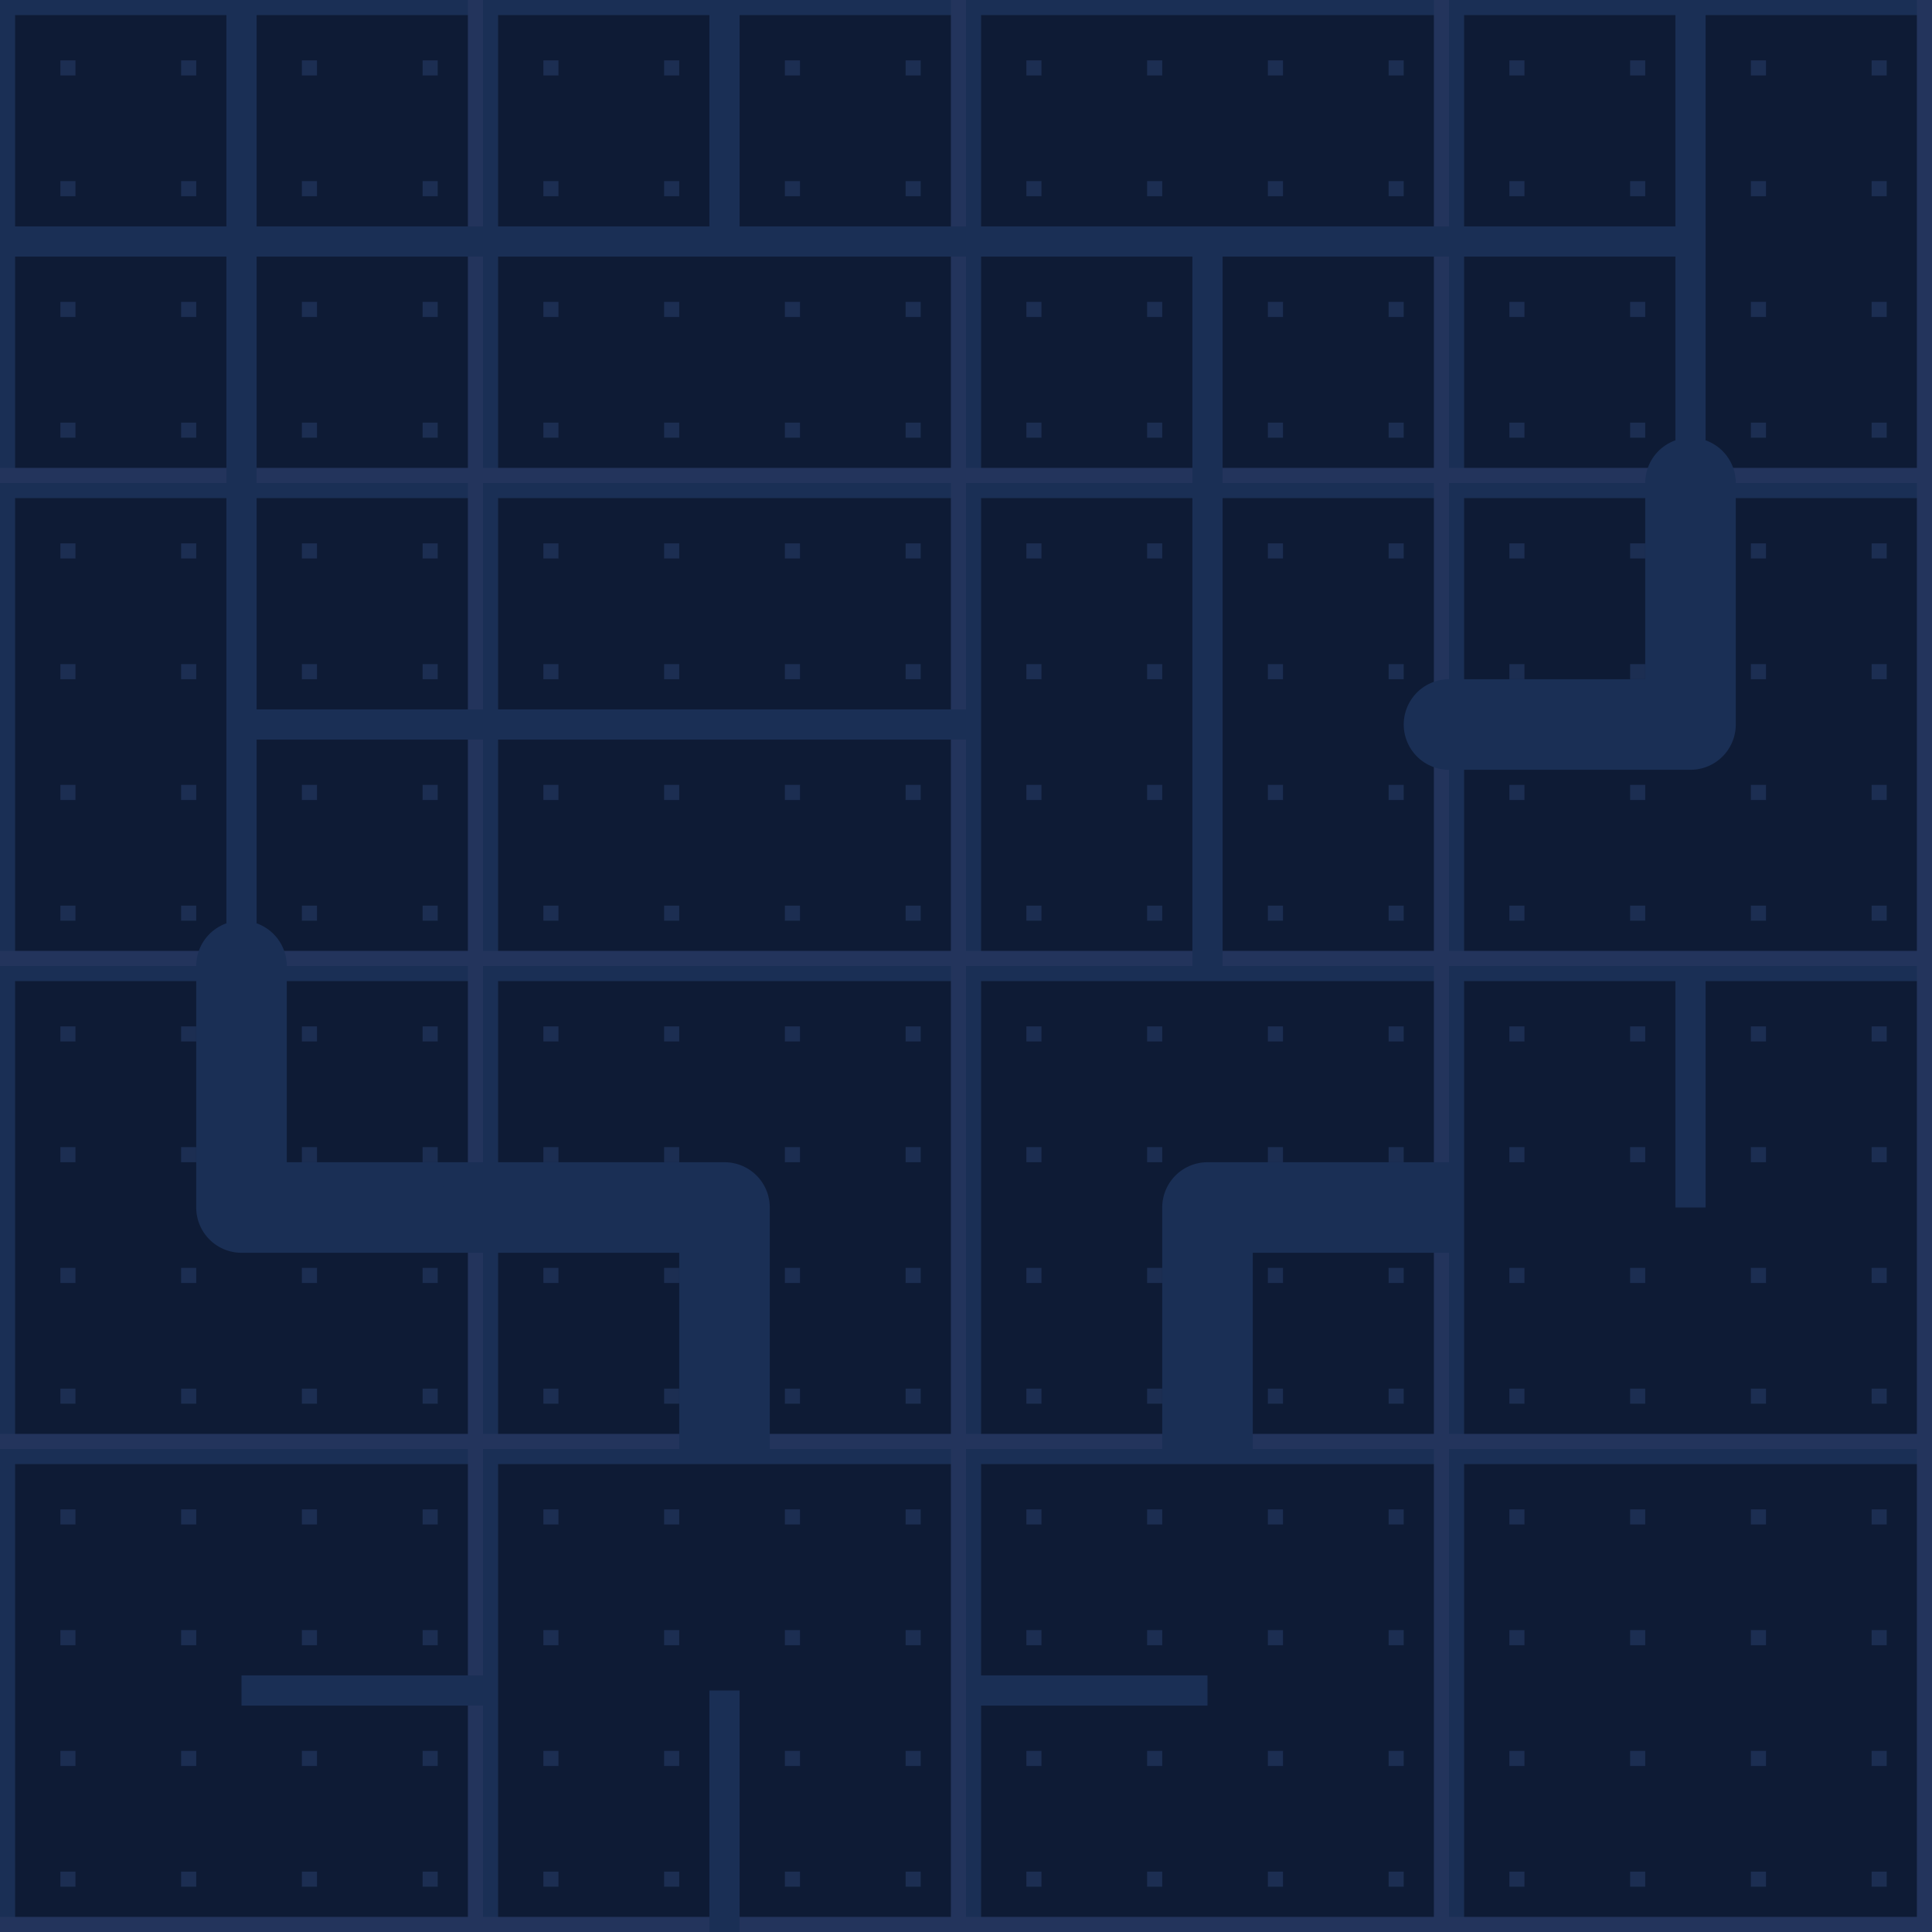 <svg xmlns="http://www.w3.org/2000/svg" width="128" height="128">
  <g id="cross" transform="translate(0, 0)">
    <rect width="32" height="32" fill="#0E1B35"/>
    <rect x="0" y="0" width="32" height="1" fill="#1A2F55"/>
    <rect x="0" y="0" width="1" height="32" fill="#1A2F55"/>
    <rect x="0" y="31" width="32" height="1" fill="#23345C"/>
    <rect x="31" y="0" width="1" height="32" fill="#23345C"/>
    <rect x="4" y="4" width="1" height="1" fill="#1C2E52"/>
    <rect x="12" y="4" width="1" height="1" fill="#1C2E52"/>
    <rect x="20" y="4" width="1" height="1" fill="#1C2E52"/>
    <rect x="28" y="4" width="1" height="1" fill="#1C2E52"/>
    <rect x="4" y="12" width="1" height="1" fill="#1C2E52"/>
    <rect x="12" y="12" width="1" height="1" fill="#1C2E52"/>
    <rect x="20" y="12" width="1" height="1" fill="#1C2E52"/>
    <rect x="28" y="12" width="1" height="1" fill="#1C2E52"/>
    <rect x="4" y="20" width="1" height="1" fill="#1C2E52"/>
    <rect x="12" y="20" width="1" height="1" fill="#1C2E52"/>
    <rect x="20" y="20" width="1" height="1" fill="#1C2E52"/>
    <rect x="28" y="20" width="1" height="1" fill="#1C2E52"/>
    <rect x="4" y="28" width="1" height="1" fill="#1C2E52"/>
    <rect x="12" y="28" width="1" height="1" fill="#1C2E52"/>
    <rect x="20" y="28" width="1" height="1" fill="#1C2E52"/>
    <rect x="28" y="28" width="1" height="1" fill="#1C2E52"/>
    <rect x="15" y="0" width="2" height="32" fill="#1A2F55"/>
        <rect x="0" y="15" width="32" height="2" fill="#1A2F55"/>
        <rect x="15" y="15" width="2" height="2" fill="#1A2F55"/>
  </g>
  <g id="t_up" transform="translate(32, 0)">
    <rect width="32" height="32" fill="#0E1B35"/>
    <rect x="0" y="0" width="32" height="1" fill="#1A2F55"/>
    <rect x="0" y="0" width="1" height="32" fill="#1A2F55"/>
    <rect x="0" y="31" width="32" height="1" fill="#23345C"/>
    <rect x="31" y="0" width="1" height="32" fill="#23345C"/>
    <rect x="4" y="4" width="1" height="1" fill="#1C2E52"/>
    <rect x="12" y="4" width="1" height="1" fill="#1C2E52"/>
    <rect x="20" y="4" width="1" height="1" fill="#1C2E52"/>
    <rect x="28" y="4" width="1" height="1" fill="#1C2E52"/>
    <rect x="4" y="12" width="1" height="1" fill="#1C2E52"/>
    <rect x="12" y="12" width="1" height="1" fill="#1C2E52"/>
    <rect x="20" y="12" width="1" height="1" fill="#1C2E52"/>
    <rect x="28" y="12" width="1" height="1" fill="#1C2E52"/>
    <rect x="4" y="20" width="1" height="1" fill="#1C2E52"/>
    <rect x="12" y="20" width="1" height="1" fill="#1C2E52"/>
    <rect x="20" y="20" width="1" height="1" fill="#1C2E52"/>
    <rect x="28" y="20" width="1" height="1" fill="#1C2E52"/>
    <rect x="4" y="28" width="1" height="1" fill="#1C2E52"/>
    <rect x="12" y="28" width="1" height="1" fill="#1C2E52"/>
    <rect x="20" y="28" width="1" height="1" fill="#1C2E52"/>
    <rect x="28" y="28" width="1" height="1" fill="#1C2E52"/>
    <rect x="15" y="0" width="2" height="16" fill="#1A2F55"/>
        <rect x="0" y="15" width="16" height="2" fill="#1A2F55"/>
        <rect x="16" y="15" width="16" height="2" fill="#1A2F55"/>
        <rect x="15" y="15" width="2" height="2" fill="#1A2F55"/>
  </g>
  <g id="t_down" transform="translate(64, 0)">
    <rect width="32" height="32" fill="#0E1B35"/>
    <rect x="0" y="0" width="32" height="1" fill="#1A2F55"/>
    <rect x="0" y="0" width="1" height="32" fill="#1A2F55"/>
    <rect x="0" y="31" width="32" height="1" fill="#23345C"/>
    <rect x="31" y="0" width="1" height="32" fill="#23345C"/>
    <rect x="4" y="4" width="1" height="1" fill="#1C2E52"/>
    <rect x="12" y="4" width="1" height="1" fill="#1C2E52"/>
    <rect x="20" y="4" width="1" height="1" fill="#1C2E52"/>
    <rect x="28" y="4" width="1" height="1" fill="#1C2E52"/>
    <rect x="4" y="12" width="1" height="1" fill="#1C2E52"/>
    <rect x="12" y="12" width="1" height="1" fill="#1C2E52"/>
    <rect x="20" y="12" width="1" height="1" fill="#1C2E52"/>
    <rect x="28" y="12" width="1" height="1" fill="#1C2E52"/>
    <rect x="4" y="20" width="1" height="1" fill="#1C2E52"/>
    <rect x="12" y="20" width="1" height="1" fill="#1C2E52"/>
    <rect x="20" y="20" width="1" height="1" fill="#1C2E52"/>
    <rect x="28" y="20" width="1" height="1" fill="#1C2E52"/>
    <rect x="4" y="28" width="1" height="1" fill="#1C2E52"/>
    <rect x="12" y="28" width="1" height="1" fill="#1C2E52"/>
    <rect x="20" y="28" width="1" height="1" fill="#1C2E52"/>
    <rect x="28" y="28" width="1" height="1" fill="#1C2E52"/>
    <rect x="15" y="16" width="2" height="16" fill="#1A2F55"/>
        <rect x="0" y="15" width="16" height="2" fill="#1A2F55"/>
        <rect x="16" y="15" width="16" height="2" fill="#1A2F55"/>
        <rect x="15" y="15" width="2" height="2" fill="#1A2F55"/>
  </g>
  <g id="t_left" transform="translate(96, 0)">
    <rect width="32" height="32" fill="#0E1B35"/>
    <rect x="0" y="0" width="32" height="1" fill="#1A2F55"/>
    <rect x="0" y="0" width="1" height="32" fill="#1A2F55"/>
    <rect x="0" y="31" width="32" height="1" fill="#23345C"/>
    <rect x="31" y="0" width="1" height="32" fill="#23345C"/>
    <rect x="4" y="4" width="1" height="1" fill="#1C2E52"/>
    <rect x="12" y="4" width="1" height="1" fill="#1C2E52"/>
    <rect x="20" y="4" width="1" height="1" fill="#1C2E52"/>
    <rect x="28" y="4" width="1" height="1" fill="#1C2E52"/>
    <rect x="4" y="12" width="1" height="1" fill="#1C2E52"/>
    <rect x="12" y="12" width="1" height="1" fill="#1C2E52"/>
    <rect x="20" y="12" width="1" height="1" fill="#1C2E52"/>
    <rect x="28" y="12" width="1" height="1" fill="#1C2E52"/>
    <rect x="4" y="20" width="1" height="1" fill="#1C2E52"/>
    <rect x="12" y="20" width="1" height="1" fill="#1C2E52"/>
    <rect x="20" y="20" width="1" height="1" fill="#1C2E52"/>
    <rect x="28" y="20" width="1" height="1" fill="#1C2E52"/>
    <rect x="4" y="28" width="1" height="1" fill="#1C2E52"/>
    <rect x="12" y="28" width="1" height="1" fill="#1C2E52"/>
    <rect x="20" y="28" width="1" height="1" fill="#1C2E52"/>
    <rect x="28" y="28" width="1" height="1" fill="#1C2E52"/>
    <rect x="15" y="0" width="2" height="16" fill="#1A2F55"/>
        <rect x="15" y="16" width="2" height="16" fill="#1A2F55"/>
        <rect x="0" y="15" width="16" height="2" fill="#1A2F55"/>
        <rect x="15" y="15" width="2" height="2" fill="#1A2F55"/>
  </g>
  <g id="t_right" transform="translate(0, 32)">
    <rect width="32" height="32" fill="#0E1B35"/>
    <rect x="0" y="0" width="32" height="1" fill="#1A2F55"/>
    <rect x="0" y="0" width="1" height="32" fill="#1A2F55"/>
    <rect x="0" y="31" width="32" height="1" fill="#23345C"/>
    <rect x="31" y="0" width="1" height="32" fill="#23345C"/>
    <rect x="4" y="4" width="1" height="1" fill="#1C2E52"/>
    <rect x="12" y="4" width="1" height="1" fill="#1C2E52"/>
    <rect x="20" y="4" width="1" height="1" fill="#1C2E52"/>
    <rect x="28" y="4" width="1" height="1" fill="#1C2E52"/>
    <rect x="4" y="12" width="1" height="1" fill="#1C2E52"/>
    <rect x="12" y="12" width="1" height="1" fill="#1C2E52"/>
    <rect x="20" y="12" width="1" height="1" fill="#1C2E52"/>
    <rect x="28" y="12" width="1" height="1" fill="#1C2E52"/>
    <rect x="4" y="20" width="1" height="1" fill="#1C2E52"/>
    <rect x="12" y="20" width="1" height="1" fill="#1C2E52"/>
    <rect x="20" y="20" width="1" height="1" fill="#1C2E52"/>
    <rect x="28" y="20" width="1" height="1" fill="#1C2E52"/>
    <rect x="4" y="28" width="1" height="1" fill="#1C2E52"/>
    <rect x="12" y="28" width="1" height="1" fill="#1C2E52"/>
    <rect x="20" y="28" width="1" height="1" fill="#1C2E52"/>
    <rect x="28" y="28" width="1" height="1" fill="#1C2E52"/>
    <rect x="15" y="0" width="2" height="16" fill="#1A2F55"/>
        <rect x="15" y="16" width="2" height="16" fill="#1A2F55"/>
        <rect x="16" y="15" width="16" height="2" fill="#1A2F55"/>
        <rect x="15" y="15" width="2" height="2" fill="#1A2F55"/>
  </g>
  <g id="horizontal" transform="translate(32, 32)">
    <rect width="32" height="32" fill="#0E1B35"/>
    <rect x="0" y="0" width="32" height="1" fill="#1A2F55"/>
    <rect x="0" y="0" width="1" height="32" fill="#1A2F55"/>
    <rect x="0" y="31" width="32" height="1" fill="#23345C"/>
    <rect x="31" y="0" width="1" height="32" fill="#23345C"/>
    <rect x="4" y="4" width="1" height="1" fill="#1C2E52"/>
    <rect x="12" y="4" width="1" height="1" fill="#1C2E52"/>
    <rect x="20" y="4" width="1" height="1" fill="#1C2E52"/>
    <rect x="28" y="4" width="1" height="1" fill="#1C2E52"/>
    <rect x="4" y="12" width="1" height="1" fill="#1C2E52"/>
    <rect x="12" y="12" width="1" height="1" fill="#1C2E52"/>
    <rect x="20" y="12" width="1" height="1" fill="#1C2E52"/>
    <rect x="28" y="12" width="1" height="1" fill="#1C2E52"/>
    <rect x="4" y="20" width="1" height="1" fill="#1C2E52"/>
    <rect x="12" y="20" width="1" height="1" fill="#1C2E52"/>
    <rect x="20" y="20" width="1" height="1" fill="#1C2E52"/>
    <rect x="28" y="20" width="1" height="1" fill="#1C2E52"/>
    <rect x="4" y="28" width="1" height="1" fill="#1C2E52"/>
    <rect x="12" y="28" width="1" height="1" fill="#1C2E52"/>
    <rect x="20" y="28" width="1" height="1" fill="#1C2E52"/>
    <rect x="28" y="28" width="1" height="1" fill="#1C2E52"/>
    <rect x="0" y="15" width="32" height="2" fill="#1A2F55"/>
        <rect x="15" y="15" width="2" height="2" fill="#1A2F55"/>
  </g>
  <g id="vertical" transform="translate(64, 32)">
    <rect width="32" height="32" fill="#0E1B35"/>
    <rect x="0" y="0" width="32" height="1" fill="#1A2F55"/>
    <rect x="0" y="0" width="1" height="32" fill="#1A2F55"/>
    <rect x="0" y="31" width="32" height="1" fill="#23345C"/>
    <rect x="31" y="0" width="1" height="32" fill="#23345C"/>
    <rect x="4" y="4" width="1" height="1" fill="#1C2E52"/>
    <rect x="12" y="4" width="1" height="1" fill="#1C2E52"/>
    <rect x="20" y="4" width="1" height="1" fill="#1C2E52"/>
    <rect x="28" y="4" width="1" height="1" fill="#1C2E52"/>
    <rect x="4" y="12" width="1" height="1" fill="#1C2E52"/>
    <rect x="12" y="12" width="1" height="1" fill="#1C2E52"/>
    <rect x="20" y="12" width="1" height="1" fill="#1C2E52"/>
    <rect x="28" y="12" width="1" height="1" fill="#1C2E52"/>
    <rect x="4" y="20" width="1" height="1" fill="#1C2E52"/>
    <rect x="12" y="20" width="1" height="1" fill="#1C2E52"/>
    <rect x="20" y="20" width="1" height="1" fill="#1C2E52"/>
    <rect x="28" y="20" width="1" height="1" fill="#1C2E52"/>
    <rect x="4" y="28" width="1" height="1" fill="#1C2E52"/>
    <rect x="12" y="28" width="1" height="1" fill="#1C2E52"/>
    <rect x="20" y="28" width="1" height="1" fill="#1C2E52"/>
    <rect x="28" y="28" width="1" height="1" fill="#1C2E52"/>
    <rect x="15" y="0" width="2" height="32" fill="#1A2F55"/>
        <rect x="15" y="15" width="2" height="2" fill="#1A2F55"/>
  </g>
  <g id="corner_tl" transform="translate(96, 32)">
    <rect width="32" height="32" fill="#0E1B35"/>
    <rect x="0" y="0" width="32" height="1" fill="#1A2F55"/>
    <rect x="0" y="0" width="1" height="32" fill="#1A2F55"/>
    <rect x="0" y="31" width="32" height="1" fill="#23345C"/>
    <rect x="31" y="0" width="1" height="32" fill="#23345C"/>
    <rect x="4" y="4" width="1" height="1" fill="#1C2E52"/>
    <rect x="12" y="4" width="1" height="1" fill="#1C2E52"/>
    <rect x="20" y="4" width="1" height="1" fill="#1C2E52"/>
    <rect x="28" y="4" width="1" height="1" fill="#1C2E52"/>
    <rect x="4" y="12" width="1" height="1" fill="#1C2E52"/>
    <rect x="12" y="12" width="1" height="1" fill="#1C2E52"/>
    <rect x="20" y="12" width="1" height="1" fill="#1C2E52"/>
    <rect x="28" y="12" width="1" height="1" fill="#1C2E52"/>
    <rect x="4" y="20" width="1" height="1" fill="#1C2E52"/>
    <rect x="12" y="20" width="1" height="1" fill="#1C2E52"/>
    <rect x="20" y="20" width="1" height="1" fill="#1C2E52"/>
    <rect x="28" y="20" width="1" height="1" fill="#1C2E52"/>
    <rect x="4" y="28" width="1" height="1" fill="#1C2E52"/>
    <rect x="12" y="28" width="1" height="1" fill="#1C2E52"/>
    <rect x="20" y="28" width="1" height="1" fill="#1C2E52"/>
    <rect x="28" y="28" width="1" height="1" fill="#1C2E52"/>
    <path d="M16 0 V16 H0" stroke="#1A2F55" stroke-width="6" fill="none" stroke-linejoin="round" stroke-linecap="round"/>
  </g>
  <g id="corner_tr" transform="translate(0, 64)">
    <rect width="32" height="32" fill="#0E1B35"/>
    <rect x="0" y="0" width="32" height="1" fill="#1A2F55"/>
    <rect x="0" y="0" width="1" height="32" fill="#1A2F55"/>
    <rect x="0" y="31" width="32" height="1" fill="#23345C"/>
    <rect x="31" y="0" width="1" height="32" fill="#23345C"/>
    <rect x="4" y="4" width="1" height="1" fill="#1C2E52"/>
    <rect x="12" y="4" width="1" height="1" fill="#1C2E52"/>
    <rect x="20" y="4" width="1" height="1" fill="#1C2E52"/>
    <rect x="28" y="4" width="1" height="1" fill="#1C2E52"/>
    <rect x="4" y="12" width="1" height="1" fill="#1C2E52"/>
    <rect x="12" y="12" width="1" height="1" fill="#1C2E52"/>
    <rect x="20" y="12" width="1" height="1" fill="#1C2E52"/>
    <rect x="28" y="12" width="1" height="1" fill="#1C2E52"/>
    <rect x="4" y="20" width="1" height="1" fill="#1C2E52"/>
    <rect x="12" y="20" width="1" height="1" fill="#1C2E52"/>
    <rect x="20" y="20" width="1" height="1" fill="#1C2E52"/>
    <rect x="28" y="20" width="1" height="1" fill="#1C2E52"/>
    <rect x="4" y="28" width="1" height="1" fill="#1C2E52"/>
    <rect x="12" y="28" width="1" height="1" fill="#1C2E52"/>
    <rect x="20" y="28" width="1" height="1" fill="#1C2E52"/>
    <rect x="28" y="28" width="1" height="1" fill="#1C2E52"/>
    <path d="M16 0 V16 H32" stroke="#1A2F55" stroke-width="6" fill="none" stroke-linejoin="round" stroke-linecap="round"/>
  </g>
  <g id="corner_bl" transform="translate(32, 64)">
    <rect width="32" height="32" fill="#0E1B35"/>
    <rect x="0" y="0" width="32" height="1" fill="#1A2F55"/>
    <rect x="0" y="0" width="1" height="32" fill="#1A2F55"/>
    <rect x="0" y="31" width="32" height="1" fill="#23345C"/>
    <rect x="31" y="0" width="1" height="32" fill="#23345C"/>
    <rect x="4" y="4" width="1" height="1" fill="#1C2E52"/>
    <rect x="12" y="4" width="1" height="1" fill="#1C2E52"/>
    <rect x="20" y="4" width="1" height="1" fill="#1C2E52"/>
    <rect x="28" y="4" width="1" height="1" fill="#1C2E52"/>
    <rect x="4" y="12" width="1" height="1" fill="#1C2E52"/>
    <rect x="12" y="12" width="1" height="1" fill="#1C2E52"/>
    <rect x="20" y="12" width="1" height="1" fill="#1C2E52"/>
    <rect x="28" y="12" width="1" height="1" fill="#1C2E52"/>
    <rect x="4" y="20" width="1" height="1" fill="#1C2E52"/>
    <rect x="12" y="20" width="1" height="1" fill="#1C2E52"/>
    <rect x="20" y="20" width="1" height="1" fill="#1C2E52"/>
    <rect x="28" y="20" width="1" height="1" fill="#1C2E52"/>
    <rect x="4" y="28" width="1" height="1" fill="#1C2E52"/>
    <rect x="12" y="28" width="1" height="1" fill="#1C2E52"/>
    <rect x="20" y="28" width="1" height="1" fill="#1C2E52"/>
    <rect x="28" y="28" width="1" height="1" fill="#1C2E52"/>
    <path d="M16 32 V16 H0" stroke="#1A2F55" stroke-width="6" fill="none" stroke-linejoin="round" stroke-linecap="round"/>
  </g>
  <g id="corner_br" transform="translate(64, 64)">
    <rect width="32" height="32" fill="#0E1B35"/>
    <rect x="0" y="0" width="32" height="1" fill="#1A2F55"/>
    <rect x="0" y="0" width="1" height="32" fill="#1A2F55"/>
    <rect x="0" y="31" width="32" height="1" fill="#23345C"/>
    <rect x="31" y="0" width="1" height="32" fill="#23345C"/>
    <rect x="4" y="4" width="1" height="1" fill="#1C2E52"/>
    <rect x="12" y="4" width="1" height="1" fill="#1C2E52"/>
    <rect x="20" y="4" width="1" height="1" fill="#1C2E52"/>
    <rect x="28" y="4" width="1" height="1" fill="#1C2E52"/>
    <rect x="4" y="12" width="1" height="1" fill="#1C2E52"/>
    <rect x="12" y="12" width="1" height="1" fill="#1C2E52"/>
    <rect x="20" y="12" width="1" height="1" fill="#1C2E52"/>
    <rect x="28" y="12" width="1" height="1" fill="#1C2E52"/>
    <rect x="4" y="20" width="1" height="1" fill="#1C2E52"/>
    <rect x="12" y="20" width="1" height="1" fill="#1C2E52"/>
    <rect x="20" y="20" width="1" height="1" fill="#1C2E52"/>
    <rect x="28" y="20" width="1" height="1" fill="#1C2E52"/>
    <rect x="4" y="28" width="1" height="1" fill="#1C2E52"/>
    <rect x="12" y="28" width="1" height="1" fill="#1C2E52"/>
    <rect x="20" y="28" width="1" height="1" fill="#1C2E52"/>
    <rect x="28" y="28" width="1" height="1" fill="#1C2E52"/>
    <path d="M16 32 V16 H32" stroke="#1A2F55" stroke-width="6" fill="none" stroke-linejoin="round" stroke-linecap="round"/>
  </g>
  <g id="end_top" transform="translate(96, 64)">
    <rect width="32" height="32" fill="#0E1B35"/>
    <rect x="0" y="0" width="32" height="1" fill="#1A2F55"/>
    <rect x="0" y="0" width="1" height="32" fill="#1A2F55"/>
    <rect x="0" y="31" width="32" height="1" fill="#23345C"/>
    <rect x="31" y="0" width="1" height="32" fill="#23345C"/>
    <rect x="4" y="4" width="1" height="1" fill="#1C2E52"/>
    <rect x="12" y="4" width="1" height="1" fill="#1C2E52"/>
    <rect x="20" y="4" width="1" height="1" fill="#1C2E52"/>
    <rect x="28" y="4" width="1" height="1" fill="#1C2E52"/>
    <rect x="4" y="12" width="1" height="1" fill="#1C2E52"/>
    <rect x="12" y="12" width="1" height="1" fill="#1C2E52"/>
    <rect x="20" y="12" width="1" height="1" fill="#1C2E52"/>
    <rect x="28" y="12" width="1" height="1" fill="#1C2E52"/>
    <rect x="4" y="20" width="1" height="1" fill="#1C2E52"/>
    <rect x="12" y="20" width="1" height="1" fill="#1C2E52"/>
    <rect x="20" y="20" width="1" height="1" fill="#1C2E52"/>
    <rect x="28" y="20" width="1" height="1" fill="#1C2E52"/>
    <rect x="4" y="28" width="1" height="1" fill="#1C2E52"/>
    <rect x="12" y="28" width="1" height="1" fill="#1C2E52"/>
    <rect x="20" y="28" width="1" height="1" fill="#1C2E52"/>
    <rect x="28" y="28" width="1" height="1" fill="#1C2E52"/>
    <rect x="15" y="0" width="2" height="16" fill="#1A2F55"/>
  </g>
  <g id="end_right" transform="translate(0, 96)">
    <rect width="32" height="32" fill="#0E1B35"/>
    <rect x="0" y="0" width="32" height="1" fill="#1A2F55"/>
    <rect x="0" y="0" width="1" height="32" fill="#1A2F55"/>
    <rect x="0" y="31" width="32" height="1" fill="#23345C"/>
    <rect x="31" y="0" width="1" height="32" fill="#23345C"/>
    <rect x="4" y="4" width="1" height="1" fill="#1C2E52"/>
    <rect x="12" y="4" width="1" height="1" fill="#1C2E52"/>
    <rect x="20" y="4" width="1" height="1" fill="#1C2E52"/>
    <rect x="28" y="4" width="1" height="1" fill="#1C2E52"/>
    <rect x="4" y="12" width="1" height="1" fill="#1C2E52"/>
    <rect x="12" y="12" width="1" height="1" fill="#1C2E52"/>
    <rect x="20" y="12" width="1" height="1" fill="#1C2E52"/>
    <rect x="28" y="12" width="1" height="1" fill="#1C2E52"/>
    <rect x="4" y="20" width="1" height="1" fill="#1C2E52"/>
    <rect x="12" y="20" width="1" height="1" fill="#1C2E52"/>
    <rect x="20" y="20" width="1" height="1" fill="#1C2E52"/>
    <rect x="28" y="20" width="1" height="1" fill="#1C2E52"/>
    <rect x="4" y="28" width="1" height="1" fill="#1C2E52"/>
    <rect x="12" y="28" width="1" height="1" fill="#1C2E52"/>
    <rect x="20" y="28" width="1" height="1" fill="#1C2E52"/>
    <rect x="28" y="28" width="1" height="1" fill="#1C2E52"/>
    <rect x="16" y="15" width="16" height="2" fill="#1A2F55"/>
  </g>
  <g id="end_bottom" transform="translate(32, 96)">
    <rect width="32" height="32" fill="#0E1B35"/>
    <rect x="0" y="0" width="32" height="1" fill="#1A2F55"/>
    <rect x="0" y="0" width="1" height="32" fill="#1A2F55"/>
    <rect x="0" y="31" width="32" height="1" fill="#23345C"/>
    <rect x="31" y="0" width="1" height="32" fill="#23345C"/>
    <rect x="4" y="4" width="1" height="1" fill="#1C2E52"/>
    <rect x="12" y="4" width="1" height="1" fill="#1C2E52"/>
    <rect x="20" y="4" width="1" height="1" fill="#1C2E52"/>
    <rect x="28" y="4" width="1" height="1" fill="#1C2E52"/>
    <rect x="4" y="12" width="1" height="1" fill="#1C2E52"/>
    <rect x="12" y="12" width="1" height="1" fill="#1C2E52"/>
    <rect x="20" y="12" width="1" height="1" fill="#1C2E52"/>
    <rect x="28" y="12" width="1" height="1" fill="#1C2E52"/>
    <rect x="4" y="20" width="1" height="1" fill="#1C2E52"/>
    <rect x="12" y="20" width="1" height="1" fill="#1C2E52"/>
    <rect x="20" y="20" width="1" height="1" fill="#1C2E52"/>
    <rect x="28" y="20" width="1" height="1" fill="#1C2E52"/>
    <rect x="4" y="28" width="1" height="1" fill="#1C2E52"/>
    <rect x="12" y="28" width="1" height="1" fill="#1C2E52"/>
    <rect x="20" y="28" width="1" height="1" fill="#1C2E52"/>
    <rect x="28" y="28" width="1" height="1" fill="#1C2E52"/>
    <rect x="15" y="16" width="2" height="16" fill="#1A2F55"/>
  </g>
  <g id="end_left" transform="translate(64, 96)">
    <rect width="32" height="32" fill="#0E1B35"/>
    <rect x="0" y="0" width="32" height="1" fill="#1A2F55"/>
    <rect x="0" y="0" width="1" height="32" fill="#1A2F55"/>
    <rect x="0" y="31" width="32" height="1" fill="#23345C"/>
    <rect x="31" y="0" width="1" height="32" fill="#23345C"/>
    <rect x="4" y="4" width="1" height="1" fill="#1C2E52"/>
    <rect x="12" y="4" width="1" height="1" fill="#1C2E52"/>
    <rect x="20" y="4" width="1" height="1" fill="#1C2E52"/>
    <rect x="28" y="4" width="1" height="1" fill="#1C2E52"/>
    <rect x="4" y="12" width="1" height="1" fill="#1C2E52"/>
    <rect x="12" y="12" width="1" height="1" fill="#1C2E52"/>
    <rect x="20" y="12" width="1" height="1" fill="#1C2E52"/>
    <rect x="28" y="12" width="1" height="1" fill="#1C2E52"/>
    <rect x="4" y="20" width="1" height="1" fill="#1C2E52"/>
    <rect x="12" y="20" width="1" height="1" fill="#1C2E52"/>
    <rect x="20" y="20" width="1" height="1" fill="#1C2E52"/>
    <rect x="28" y="20" width="1" height="1" fill="#1C2E52"/>
    <rect x="4" y="28" width="1" height="1" fill="#1C2E52"/>
    <rect x="12" y="28" width="1" height="1" fill="#1C2E52"/>
    <rect x="20" y="28" width="1" height="1" fill="#1C2E52"/>
    <rect x="28" y="28" width="1" height="1" fill="#1C2E52"/>
    <rect x="0" y="15" width="16" height="2" fill="#1A2F55"/>
  </g>
  <g id="isolated" transform="translate(96, 96)">
    <rect width="32" height="32" fill="#0E1B35"/>
    <rect x="0" y="0" width="32" height="1" fill="#1A2F55"/>
    <rect x="0" y="0" width="1" height="32" fill="#1A2F55"/>
    <rect x="0" y="31" width="32" height="1" fill="#23345C"/>
    <rect x="31" y="0" width="1" height="32" fill="#23345C"/>
    <rect x="4" y="4" width="1" height="1" fill="#1C2E52"/>
    <rect x="12" y="4" width="1" height="1" fill="#1C2E52"/>
    <rect x="20" y="4" width="1" height="1" fill="#1C2E52"/>
    <rect x="28" y="4" width="1" height="1" fill="#1C2E52"/>
    <rect x="4" y="12" width="1" height="1" fill="#1C2E52"/>
    <rect x="12" y="12" width="1" height="1" fill="#1C2E52"/>
    <rect x="20" y="12" width="1" height="1" fill="#1C2E52"/>
    <rect x="28" y="12" width="1" height="1" fill="#1C2E52"/>
    <rect x="4" y="20" width="1" height="1" fill="#1C2E52"/>
    <rect x="12" y="20" width="1" height="1" fill="#1C2E52"/>
    <rect x="20" y="20" width="1" height="1" fill="#1C2E52"/>
    <rect x="28" y="20" width="1" height="1" fill="#1C2E52"/>
    <rect x="4" y="28" width="1" height="1" fill="#1C2E52"/>
    <rect x="12" y="28" width="1" height="1" fill="#1C2E52"/>
    <rect x="20" y="28" width="1" height="1" fill="#1C2E52"/>
    <rect x="28" y="28" width="1" height="1" fill="#1C2E52"/>
  </g>
</svg>
